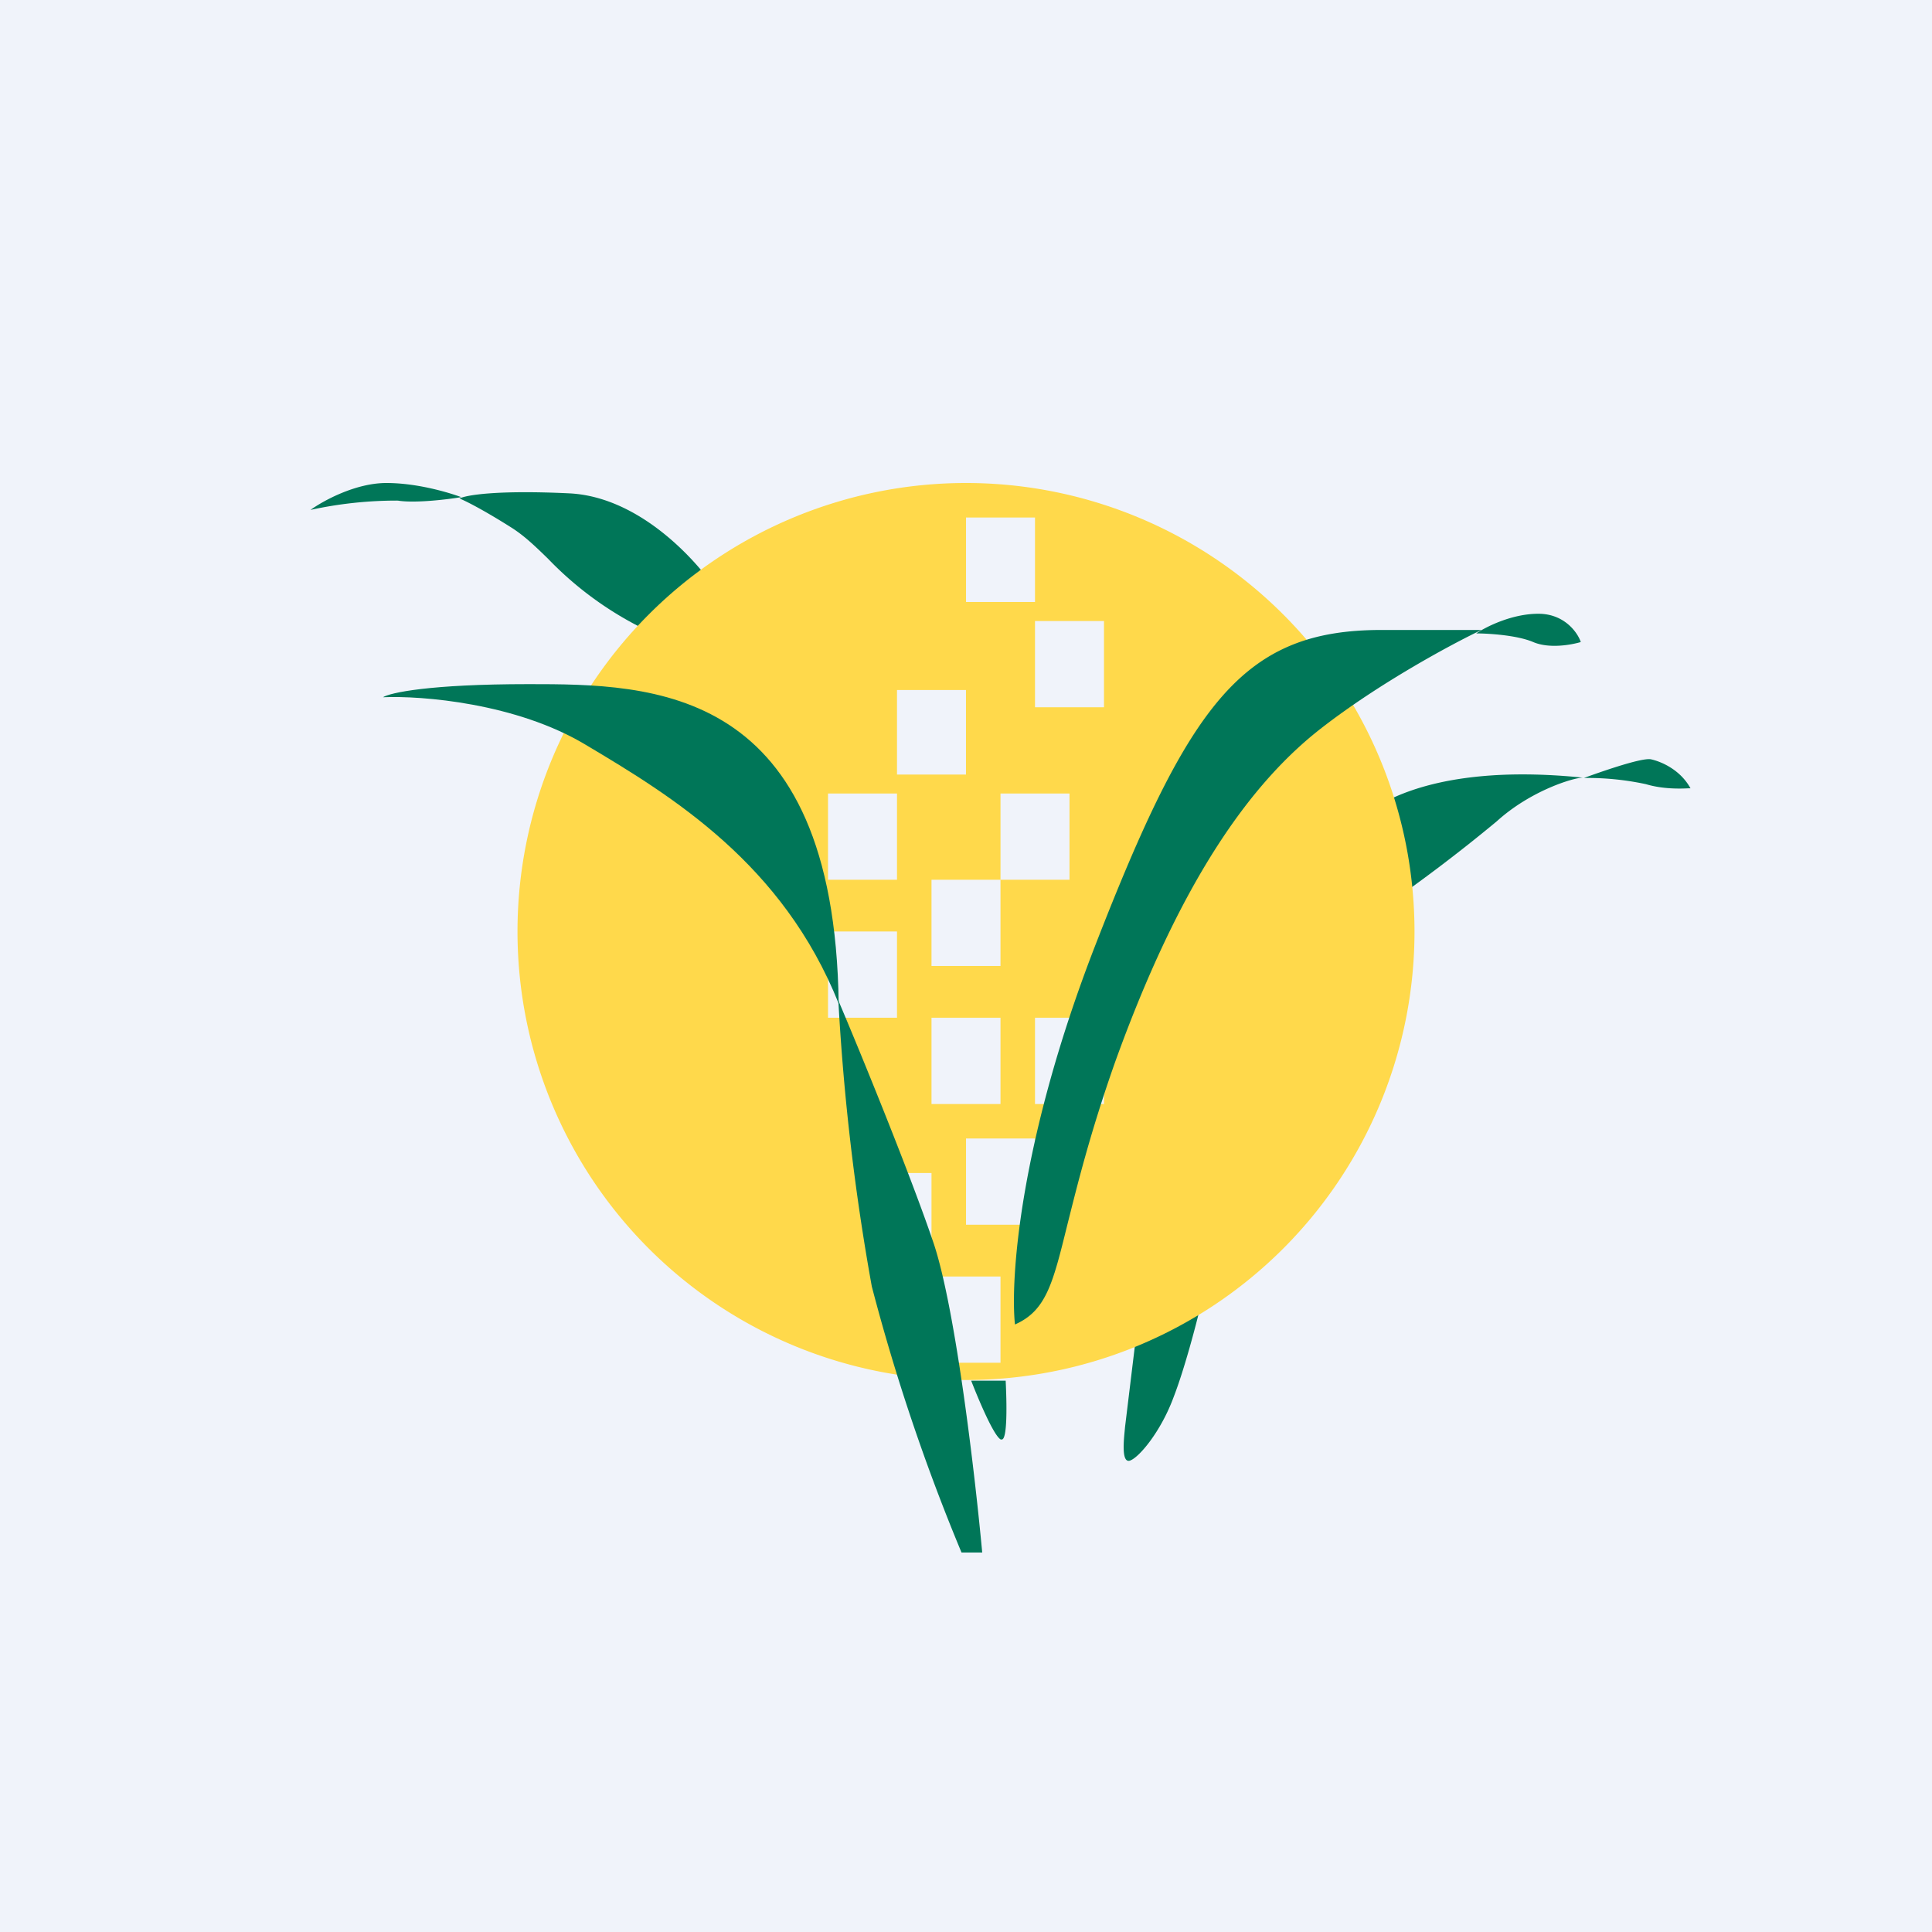 <!-- by TradeStack --><svg width="56" height="56" viewBox="0 0 56 56" xmlns="http://www.w3.org/2000/svg"><path fill="#F0F3FA" d="M0 0h56v56H0z"/><path d="m32.61 41.36.3-2.47 1.88-1c-.13.54-.46 1.8-.77 2.6-.37 1.01-1.02 1.78-1.28 1.85-.26.06-.15-.73-.13-.98ZM29.02 41.73c-.2-.07-.66-1.17-.87-1.71h1c.03.6.06 1.78-.13 1.7ZM9 14.78c.36-.26 1.3-.78 2.2-.78.9 0 1.82.28 2.17.41-.42.07-1.36.18-1.84.1a11.7 11.7 0 0 0-2.53.27Zm4.32-.33c.13.05.63.29 1.5.84.38.24.7.55 1.06.9a9.98 9.98 0 0 0 3.33 2.29l1.67-1.2c-.59-.95-2.3-2.88-4.38-2.98-2.09-.1-3 .05-3.18.15ZM45.91 22.55c.55-.2 1.7-.6 1.95-.54.31.07.85.31 1.14.84h-.07c-.2.01-.72.03-1.22-.12a8.06 8.06 0 0 0-1.8-.18ZM39 24.25c.37-.76 2.27-2.18 6.88-1.71-.26 0-1.51.37-2.5 1.27a47.5 47.5 0 0 1-3.53 2.66L39 24.26Z" fill="#007658"/><path fill-rule="evenodd" d="M28 40a13 13 0 1 0 0-26 13 13 0 0 0 0 26Zm0-25h2v2.45h-2V15Zm2 3h2v2.5h-2V18Zm-2 2h-2v2.45h2V20Zm-4 3h2v2.5h-2V23Zm7 2.5V23h-2v2.5h-2V28h2v-2.5h2ZM26 27h-2v2.5h2V27Zm3 2.5V32h-2v-2.5h2Zm3 2.5v-2.5h-2V32h2Zm-2 1v2.5h-2V33h2Zm-1 6.5V37h-2v2.5h2ZM25.39 34H27v2.45h-1.61V34Z" fill="#FFD94B"/><path d="M15.32 19.83c-2.88 0-4.02.25-4.22.38 1.12-.05 3.87.17 5.88 1.38 2.52 1.5 5.71 3.45 7.33 7.5-.13-9.23-5.39-9.26-9-9.26Z" fill="#007658"/><path d="M25.27 37.29A66.97 66.97 0 0 1 24.3 29c.66 1.55 2.12 5.13 2.77 7.06.64 1.94 1.2 6.77 1.4 8.94h-.6a58.3 58.3 0 0 1-2.6-7.71ZM42.79 18.36c.28-.19 1.03-.57 1.8-.57.76 0 1.14.55 1.23.82-.27.08-.91.2-1.38 0-.47-.2-1.3-.25-1.65-.25ZM29.42 38.4c-.14-1.31.13-5.33 2.32-10.98 2.74-7.05 4.29-9.16 8.3-9.16h2.9c-.84.4-2.93 1.52-4.62 2.83-2.11 1.63-4.13 4.51-6 9.7-.73 2.07-1.1 3.59-1.38 4.7-.42 1.7-.61 2.5-1.52 2.9Z" fill="#007658"/></svg>